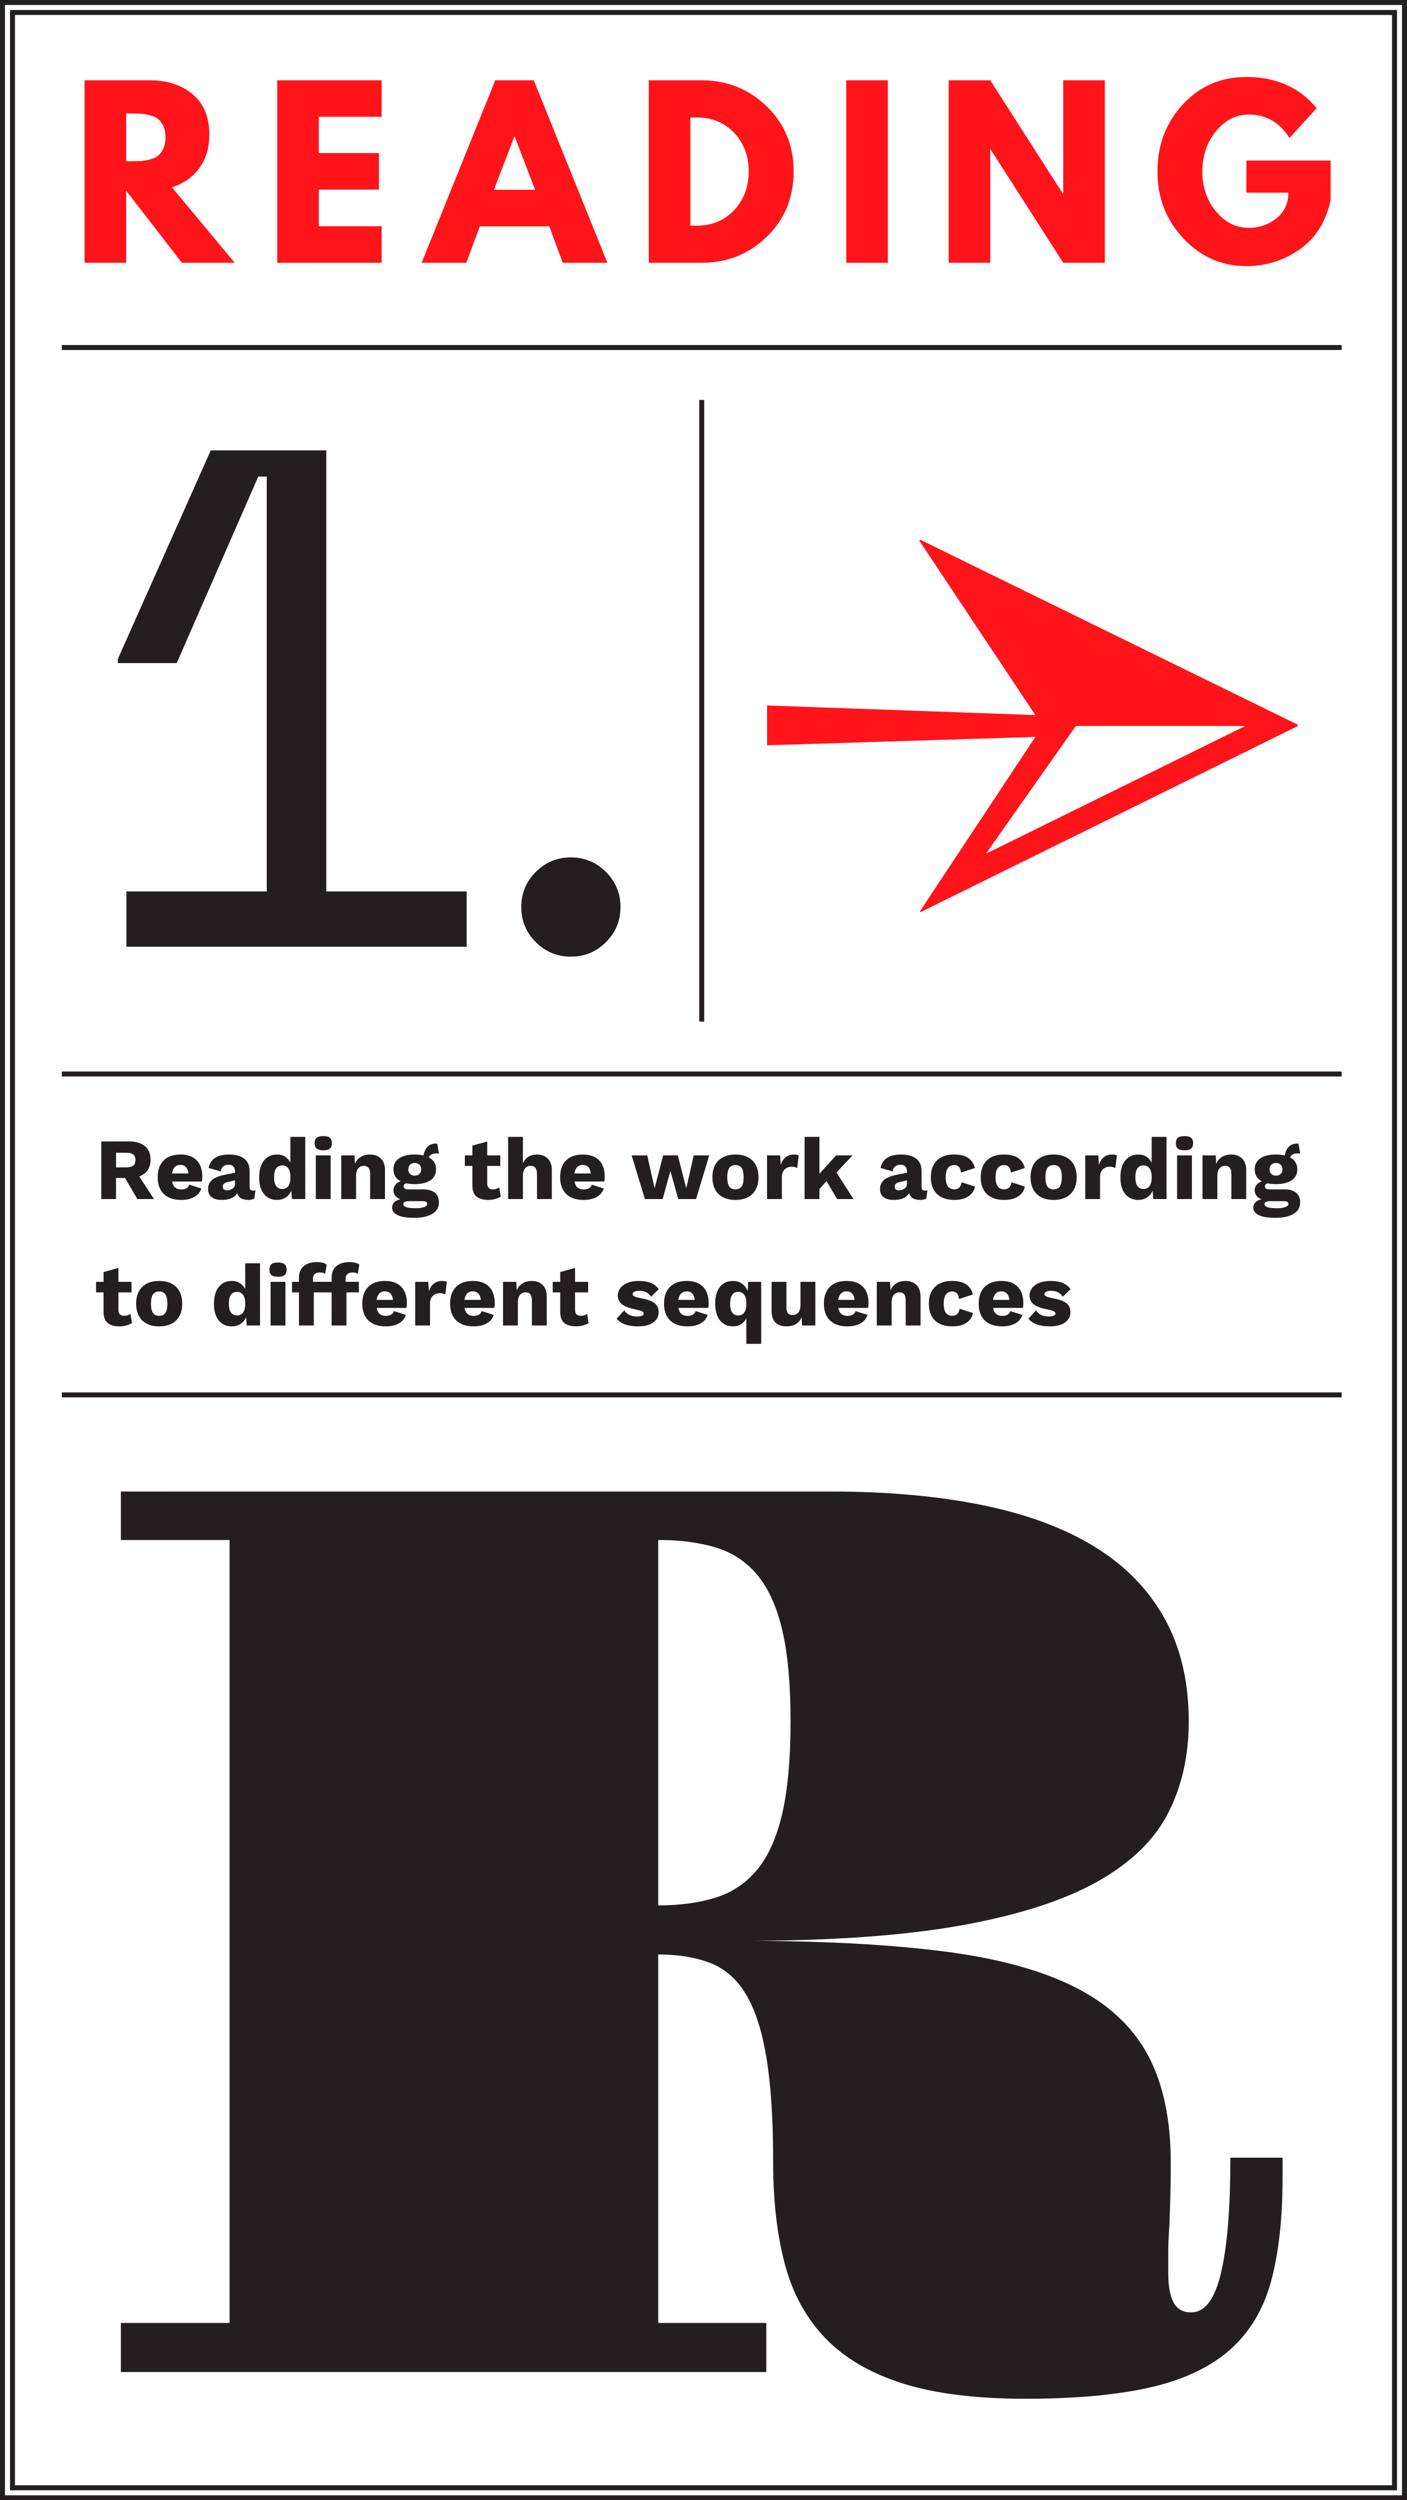 <?xml version="1.0" encoding="utf-8"?>
<!-- Generator: Adobe Illustrator 16.0.0, SVG Export Plug-In . SVG Version: 6.00 Build 0)  -->
<!DOCTYPE svg PUBLIC "-//W3C//DTD SVG 1.1//EN" "http://www.w3.org/Graphics/SVG/1.1/DTD/svg11.dtd">
<svg version="1.1" id="Layer_1" xmlns="http://www.w3.org/2000/svg" xmlns:xlink="http://www.w3.org/1999/xlink" x="0px" y="0px"
	 width="564px" height="1002px" viewBox="0 0 564 1002" enable-background="new 0 0 564 1002" xml:space="preserve">
<g>
	<defs>
		<rect id="SVGID_1_" width="564" height="1002"/>
	</defs>
	<clipPath id="SVGID_2_">
		<use xlink:href="#SVGID_1_"  overflow="visible"/>
	</clipPath>
	<path clip-path="url(#SVGID_2_)" fill="#FF1419" d="M499.602,64.354V77.21h16.845c0,4.256-1.582,7.669-4.743,10.24
		c-3.163,2.571-6.871,3.856-11.127,3.856c-5.142,0-9.53-2.201-13.165-6.604s-5.452-9.708-5.452-15.914
		c0-6.323,1.817-11.716,5.452-16.179c3.635-4.462,8.023-6.694,13.165-6.694c6.974,0,12.412,3.134,16.312,9.398l10.904-11.969
		c-6.915-8.333-16.312-12.5-28.191-12.5c-10.166,0-18.648,3.665-25.444,10.993c-6.797,7.329-10.195,16.313-10.195,26.951
		c0,10.461,3.472,19.387,10.417,26.774c6.944,7.389,15.352,11.082,25.223,11.082c7.859,0,14.982-2.23,21.365-6.694
		c6.383-4.461,10.52-11.037,12.412-19.725v-15.87H499.602z M397.117,59.923l29.079,45.391h16.667v-73.14h-16.667v45.391h-0.177
		L396.94,32.174h-16.667v73.14h16.667V59.923H397.117z M339.227,105.313h16.667v-73.14h-16.667V105.313z M276.725,47.068h2.571
		c6.146,0,11.155,2.069,15.027,6.206c3.87,4.137,5.807,9.308,5.807,15.514c-0.06,6.206-2.025,11.363-5.896,15.47
		c-3.872,4.109-8.853,6.162-14.938,6.162h-2.571V47.068z M260.058,105.313h21.188c10.225,0,18.928-3.471,26.109-10.417
		c7.181-6.944,10.771-15.677,10.771-26.197c0-10.462-3.605-19.164-10.815-26.109c-7.213-6.944-15.9-10.417-26.065-10.417h-21.188
		V105.313z M198,76.058l8.156-21.277h0.177l8.156,21.277H198z M198.532,32.174l-29.523,73.14h17.909l5.408-14.628h27.837
		l5.408,14.628h17.909l-29.523-73.14H198.532z M111.119,32.174v73.14h41.845V90.686h-25.178V75.969h24.115V61.341h-24.115V46.802
		h25.178V32.174H111.119z M50.569,45.472h1.951c1.536,0,2.836,0.03,3.9,0.089c1.064,0.059,2.275,0.266,3.635,0.62
		c1.359,0.355,2.452,0.858,3.28,1.507c0.827,0.651,1.537,1.596,2.128,2.837c0.59,1.241,0.887,2.749,0.887,4.522
		s-0.297,3.28-0.887,4.521c-0.591,1.241-1.301,2.187-2.128,2.837c-0.828,0.651-1.921,1.153-3.28,1.507
		c-1.36,0.355-2.571,0.563-3.635,0.621c-1.064,0.059-2.364,0.088-3.9,0.088h-1.951V45.472z M33.902,105.313h16.667V76.413
		l22.341,28.901h21.189l-25.178-30.23c4.61-1.477,8.258-4.034,10.949-7.669c2.688-3.635,4.033-8.141,4.033-13.52
		c0-6.973-2.216-12.337-6.649-16.091c-4.433-3.752-10.166-5.629-17.199-5.629H33.902V105.313z"/>
	<path clip-path="url(#SVGID_2_)" fill="#231F20" d="M420.77,531.549c2.707,0,4.771-0.53,6.194-1.592
		c1.423-1.062,2.136-2.444,2.136-4.148c0-1.516-0.566-2.712-1.697-3.587c-1.132-0.875-2.981-1.534-5.548-1.978
		c-1.19-0.233-2.024-0.473-2.502-0.718c-0.479-0.244-0.719-0.543-0.719-0.893c0-0.373,0.233-0.688,0.7-0.945
		c0.467-0.256,1.12-0.385,1.96-0.385c1.073,0,1.995,0.188,2.766,0.561c0.77,0.374,1.435,0.969,1.995,1.784l3.079-3.01
		c-0.793-1.096-1.825-1.919-3.097-2.467s-2.911-0.823-4.918-0.823c-1.82,0-3.366,0.275-4.637,0.823
		c-1.272,0.548-2.224,1.266-2.854,2.152s-0.944,1.832-0.944,2.835c0,1.47,0.554,2.648,1.663,3.534
		c1.107,0.888,2.969,1.588,5.582,2.101c1.166,0.233,1.988,0.473,2.468,0.718c0.478,0.245,0.717,0.531,0.717,0.857
		c0,0.374-0.233,0.671-0.7,0.893s-1.107,0.332-1.925,0.332c-2.45,0-4.177-0.828-5.18-2.485l-3.08,3.36
		C413.909,530.522,416.756,531.549,420.77,531.549 M401.415,517.514c1.866,0,2.94,1.145,3.22,3.43h-6.58
		C398.405,518.658,399.525,517.514,401.415,517.514 M410.2,522.204c0-2.8-0.753-4.976-2.258-6.527s-3.669-2.328-6.492-2.328
		c-2.917,0-5.169,0.794-6.755,2.38c-1.587,1.587-2.38,3.827-2.38,6.721s0.81,5.134,2.432,6.72c1.622,1.587,3.961,2.38,7.019,2.38
		c2.053,0,3.784-0.39,5.196-1.172s2.363-1.919,2.854-3.413l-4.83-1.54c-0.188,0.63-0.556,1.109-1.104,1.435
		c-0.548,0.327-1.254,0.49-2.116,0.49c-1.027,0-1.851-0.256-2.469-0.77c-0.617-0.514-1.021-1.318-1.207-2.415h11.936
		C410.142,523.65,410.2,522.998,410.2,522.204 M381.535,513.349c-2.894,0-5.151,0.8-6.771,2.398
		c-1.623,1.598-2.434,3.832-2.434,6.702c0,2.894,0.816,5.134,2.45,6.72c1.633,1.587,3.966,2.38,7,2.38
		c2.355,0,4.252-0.495,5.687-1.487c1.436-0.992,2.281-2.28,2.538-3.868l-5.354-1.715c-0.28,1.891-1.249,2.835-2.905,2.835
		c-2.31,0-3.465-1.598-3.465-4.795c0-3.29,1.155-4.935,3.465-4.935c1.563,0,2.461,1.004,2.695,3.01l5.529-1.82
		c-0.326-1.609-1.154-2.916-2.484-3.92C386.155,513.851,384.171,513.349,381.535,513.349 M362.95,513.349
		c-1.377,0-2.578,0.311-3.605,0.928c-1.026,0.618-1.819,1.547-2.38,2.782l-0.175-3.359h-5.32v17.5h5.95v-9.24
		c0-1.376,0.292-2.397,0.875-3.062c0.583-0.666,1.342-0.998,2.275-0.998c0.793,0,1.406,0.251,1.838,0.753
		c0.431,0.503,0.646,1.348,0.646,2.537v10.011h5.95v-11.655c0-1.983-0.548-3.511-1.645-4.585
		C366.264,513.886,364.793,513.349,362.95,513.349 M339.361,517.514c1.866,0,2.939,1.145,3.22,3.43h-6.58
		C336.352,518.658,337.471,517.514,339.361,517.514 M348.146,522.204c0-2.8-0.753-4.976-2.258-6.527
		c-1.506-1.552-3.67-2.328-6.492-2.328c-2.917,0-5.169,0.794-6.755,2.38c-1.587,1.587-2.381,3.827-2.381,6.721
		s0.811,5.134,2.433,6.72c1.622,1.587,3.961,2.38,7.018,2.38c2.054,0,3.785-0.39,5.197-1.172s2.363-1.919,2.853-3.413l-4.829-1.54
		c-0.188,0.63-0.556,1.109-1.104,1.435c-0.548,0.327-1.254,0.49-2.117,0.49c-1.026,0-1.85-0.256-2.468-0.77
		s-1.021-1.318-1.207-2.415h11.935C348.087,523.65,348.146,522.998,348.146,522.204 M320.881,513.699v9.274
		c0,1.354-0.292,2.363-0.875,3.028c-0.584,0.665-1.364,0.997-2.345,0.997c-0.817,0-1.424-0.233-1.82-0.7
		c-0.396-0.466-0.595-1.271-0.595-2.415v-10.185h-5.95v11.689c0,2.124,0.53,3.681,1.593,4.673c1.062,0.992,2.525,1.487,4.393,1.487
		c2.939,0,4.958-1.201,6.055-3.605l0.175,3.256h5.32v-17.5H320.881z M295.961,527.174c-2.193,0-3.29-1.575-3.29-4.725
		c0-3.15,1.097-4.726,3.29-4.726c1.003,0,1.79,0.392,2.362,1.173c0.572,0.782,0.858,1.907,0.858,3.377v0.351
		c0,1.446-0.28,2.566-0.841,3.359C297.781,526.777,296.987,527.174,295.961,527.174 M299.916,513.699l-0.21,3.675
		c-0.49-1.236-1.243-2.216-2.258-2.94c-1.015-0.723-2.211-1.085-3.587-1.085c-2.264,0-4.025,0.794-5.285,2.38
		c-1.26,1.587-1.89,3.805-1.89,6.65c0,2.894,0.635,5.145,1.906,6.755c1.272,1.61,3.039,2.415,5.304,2.415
		c1.213,0,2.269-0.286,3.167-0.857c0.897-0.571,1.604-1.371,2.118-2.397v10.255h5.949v-24.85H299.916z M275.276,517.514
		c1.867,0,2.94,1.145,3.22,3.43h-6.58C272.266,518.658,273.386,517.514,275.276,517.514 M284.062,522.204
		c0-2.8-0.752-4.976-2.257-6.527c-1.505-1.552-3.67-2.328-6.493-2.328c-2.917,0-5.168,0.794-6.755,2.38
		c-1.587,1.587-2.38,3.827-2.38,6.721s0.811,5.134,2.433,6.72c1.621,1.587,3.96,2.38,7.017,2.38c2.053,0,3.786-0.39,5.198-1.172
		c1.411-0.782,2.362-1.919,2.852-3.413l-4.83-1.54c-0.187,0.63-0.554,1.109-1.102,1.435c-0.549,0.327-1.255,0.49-2.118,0.49
		c-1.027,0-1.849-0.256-2.467-0.77c-0.619-0.514-1.021-1.318-1.208-2.415h11.935C284.003,523.65,284.062,522.998,284.062,522.204
		 M255.711,531.549c2.707,0,4.772-0.53,6.195-1.592c1.423-1.062,2.135-2.444,2.135-4.148c0-1.516-0.566-2.712-1.697-3.587
		c-1.132-0.875-2.981-1.534-5.548-1.978c-1.19-0.233-2.024-0.473-2.502-0.718c-0.479-0.244-0.718-0.543-0.718-0.893
		c0-0.373,0.233-0.688,0.7-0.945c0.467-0.256,1.12-0.385,1.96-0.385c1.073,0,1.995,0.188,2.765,0.561
		c0.77,0.374,1.435,0.969,1.995,1.784l3.08-3.01c-0.793-1.096-1.826-1.919-3.097-2.467c-1.272-0.548-2.911-0.823-4.918-0.823
		c-1.82,0-3.366,0.275-4.637,0.823c-1.272,0.548-2.223,1.266-2.853,2.152s-0.945,1.832-0.945,2.835c0,1.47,0.554,2.648,1.663,3.534
		c1.108,0.888,2.969,1.588,5.582,2.101c1.167,0.233,1.989,0.473,2.468,0.718c0.478,0.245,0.717,0.531,0.717,0.857
		c0,0.374-0.233,0.671-0.7,0.893c-0.467,0.222-1.108,0.332-1.925,0.332c-2.45,0-4.177-0.828-5.18-2.485l-3.08,3.36
		C248.851,530.522,251.698,531.549,255.711,531.549 M235.342,526.544c-0.724,0.514-1.564,0.77-2.52,0.77
		c-1.54,0-2.31-0.78-2.31-2.345v-7.035h5.25v-4.234h-5.25v-5.565l-5.95,1.646v3.92h-3.01v4.234h3.01v8.016
		c0.023,1.96,0.583,3.384,1.68,4.27c1.096,0.887,2.683,1.33,4.76,1.33c0.91,0,1.814-0.122,2.712-0.367s1.639-0.565,2.223-0.963
		L235.342,526.544z M213.117,513.349c-1.377,0-2.579,0.311-3.605,0.928c-1.027,0.618-1.82,1.547-2.38,2.782l-0.175-3.359h-5.32v17.5
		h5.95v-9.24c0-1.376,0.291-2.397,0.875-3.062c0.583-0.666,1.341-0.998,2.275-0.998c0.793,0,1.405,0.251,1.837,0.753
		c0.432,0.503,0.648,1.348,0.648,2.537v10.011h5.95v-11.655c0-1.983-0.549-3.511-1.645-4.585
		C216.43,513.886,214.96,513.349,213.117,513.349 M189.527,517.514c1.867,0,2.94,1.145,3.22,3.43h-6.58
		C186.517,518.658,187.637,517.514,189.527,517.514 M198.312,522.204c0-2.8-0.752-4.976-2.257-6.527s-3.67-2.328-6.493-2.328
		c-2.917,0-5.168,0.794-6.755,2.38c-1.587,1.587-2.38,3.827-2.38,6.721s0.811,5.134,2.433,6.72c1.621,1.587,3.96,2.38,7.017,2.38
		c2.053,0,3.786-0.39,5.198-1.172c1.411-0.782,2.362-1.919,2.852-3.413l-4.83-1.54c-0.187,0.63-0.554,1.109-1.102,1.435
		c-0.549,0.327-1.255,0.49-2.118,0.49c-1.027,0-1.849-0.256-2.467-0.77c-0.619-0.514-1.021-1.318-1.208-2.415h11.935
		C198.254,523.65,198.312,522.998,198.312,522.204 M177.242,513.349c-1.33,0-2.444,0.356-3.342,1.068
		c-0.899,0.712-1.558,1.731-1.978,3.062l-0.245-3.779h-5.25v17.5h5.95v-8.82c0-1.33,0.373-2.35,1.12-3.062
		c0.747-0.712,1.68-1.067,2.8-1.067c0.443,0,0.863,0.053,1.26,0.158c0.397,0.104,0.712,0.227,0.945,0.366l0.63-5.04
		C178.665,513.478,178.035,513.349,177.242,513.349 M154.318,517.514c1.866,0,2.94,1.145,3.22,3.43h-6.58
		C151.308,518.658,152.428,517.514,154.318,517.514 M163.103,522.204c0-2.8-0.753-4.976-2.258-6.527s-3.669-2.328-6.492-2.328
		c-2.917,0-5.169,0.794-6.755,2.38c-1.587,1.587-2.38,3.827-2.38,6.721s0.81,5.134,2.432,6.72c1.622,1.587,3.961,2.38,7.018,2.38
		c2.053,0,3.785-0.39,5.197-1.172s2.363-1.919,2.853-3.413l-4.83-1.54c-0.187,0.63-0.555,1.109-1.103,1.435
		c-0.548,0.327-1.254,0.49-2.117,0.49c-1.027,0-1.85-0.256-2.468-0.77s-1.021-1.318-1.207-2.415h11.935
		C163.044,523.65,163.103,522.998,163.103,522.204 M138.533,512.474c0-1.68,0.968-2.52,2.905-2.52c0.816,0,1.481,0.187,1.995,0.56
		l0.595-3.71c-0.864-0.676-2.205-1.015-4.025-1.015c-2.1,0-3.804,0.524-5.11,1.575c-1.307,1.05-1.96,2.625-1.96,4.725v1.61h-2.8
		v4.234h2.8v13.266h5.95v-13.266h4.97v-4.234h-5.32V512.474z M125.443,512.474c0-1.68,0.968-2.52,2.905-2.52
		c0.816,0,1.481,0.187,1.995,0.56l0.595-3.71c-0.864-0.676-2.205-1.015-4.025-1.015c-2.1,0-3.804,0.524-5.11,1.575
		c-1.307,1.05-1.96,2.625-1.96,4.725v1.61h-2.8v4.234h2.8v13.266h5.95v-13.266h4.97v-4.234h-5.32V512.474z M114.418,513.699h-5.95
		v17.5h5.95V513.699z M111.443,511.669c1.213,0,2.094-0.228,2.643-0.683c0.548-0.454,0.822-1.173,0.822-2.152
		c0-1.003-0.274-1.732-0.822-2.188c-0.549-0.455-1.43-0.683-2.643-0.683c-1.213,0-2.094,0.228-2.642,0.683
		c-0.549,0.455-0.823,1.185-0.823,2.188c0,0.979,0.274,1.698,0.823,2.152C109.349,511.441,110.23,511.669,111.443,511.669
		 M95.028,527.174c-1.05,0-1.861-0.385-2.432-1.155c-0.572-0.77-0.858-1.96-0.858-3.569c0-1.61,0.286-2.801,0.858-3.57
		c0.571-0.771,1.382-1.155,2.432-1.155c0.957,0,1.721,0.351,2.293,1.05c0.571,0.7,0.892,1.692,0.962,2.976v1.399
		c-0.07,1.308-0.391,2.306-0.962,2.993C96.749,526.83,95.985,527.174,95.028,527.174 M98.283,506.279v10.359
		c-0.513-1.025-1.213-1.831-2.1-2.415c-0.887-0.583-1.948-0.875-3.185-0.875c-2.263,0-4.037,0.806-5.32,2.415
		c-1.283,1.61-1.925,3.862-1.925,6.755c0,2.848,0.636,5.064,1.908,6.65c1.271,1.587,3.039,2.38,5.302,2.38
		c1.307,0,2.456-0.327,3.448-0.98c0.991-0.652,1.744-1.551,2.257-2.694l0.21,3.325h5.355v-24.92H98.283z M63.809,517.584
		c1.12,0,1.948,0.385,2.485,1.155c0.536,0.77,0.805,2.007,0.805,3.71s-0.269,2.939-0.805,3.71c-0.537,0.77-1.365,1.154-2.485,1.154
		s-1.949-0.385-2.485-1.154c-0.537-0.771-0.805-2.007-0.805-3.71s0.268-2.94,0.805-3.71
		C61.86,517.969,62.689,517.584,63.809,517.584 M63.809,513.349c-2.917,0-5.186,0.8-6.808,2.398
		c-1.622,1.598-2.432,3.832-2.432,6.702c0,2.869,0.81,5.104,2.432,6.702c1.622,1.599,3.891,2.397,6.808,2.397
		c2.916,0,5.185-0.799,6.807-2.397c1.622-1.598,2.433-3.833,2.433-6.702c0-2.87-0.811-5.104-2.433-6.702
		C68.994,514.148,66.725,513.349,63.809,513.349 M52.294,526.544c-0.724,0.514-1.564,0.77-2.52,0.77c-1.54,0-2.31-0.78-2.31-2.345
		v-7.035h5.25v-4.234h-5.25v-5.565l-5.95,1.646v3.92h-3.01v4.234h3.01v8.016c0.023,1.96,0.583,3.384,1.68,4.27
		c1.096,0.887,2.683,1.33,4.76,1.33c0.91,0,1.814-0.122,2.713-0.367c0.897-0.245,1.638-0.565,2.222-0.963L52.294,526.544z"/>
	<path clip-path="url(#SVGID_2_)" fill="#231F20" d="M511.77,484.201c-3.244,0-4.865-0.537-4.865-1.61
		c0-0.42,0.204-0.73,0.612-0.927c0.407-0.199,1.091-0.298,2.048-0.298h4.795c0.77,0,1.317,0.093,1.645,0.28
		c0.326,0.186,0.49,0.466,0.49,0.84c0,0.513-0.403,0.928-1.208,1.243S513.31,484.201,511.77,484.201 M511.489,466.071
		c0.77,0,1.394,0.234,1.872,0.7c0.478,0.467,0.718,1.085,0.718,1.855s-0.24,1.382-0.718,1.837c-0.479,0.456-1.103,0.683-1.872,0.683
		c-0.771,0-1.396-0.227-1.873-0.683c-0.478-0.455-0.717-1.067-0.717-1.837s0.239-1.388,0.717-1.855
		C510.094,466.305,510.719,466.071,511.489,466.071 M514.814,476.641h-5.95c-1.214,0-1.82-0.396-1.82-1.19
		c0-0.63,0.361-1.038,1.085-1.225c0.98,0.21,2.101,0.315,3.36,0.315c2.706,0,4.806-0.513,6.3-1.54
		c1.493-1.026,2.24-2.485,2.24-4.375c0-2.193-0.98-3.803-2.94-4.83c0.233-0.49,0.612-0.875,1.138-1.155
		c0.524-0.28,1.184-0.42,1.978-0.42c0.187,0,0.513,0.024,0.98,0.07l-0.665-3.955l-0.561-0.035c-1.447,0-2.579,0.444-3.395,1.33
		c-0.817,0.887-1.342,2.03-1.575,3.43c-1.074-0.256-2.24-0.385-3.5-0.385c-2.707,0-4.807,0.52-6.3,1.558
		c-1.494,1.038-2.24,2.502-2.24,4.392c0,2.17,0.956,3.769,2.87,4.795c-0.887,0.303-1.587,0.77-2.101,1.4
		c-0.514,0.63-0.77,1.353-0.77,2.17c0,1.657,0.898,2.87,2.695,3.64c-1.098,0.257-1.914,0.676-2.45,1.26
		c-0.537,0.583-0.806,1.26-0.806,2.03c0,1.306,0.729,2.321,2.188,3.045c1.458,0.723,3.716,1.085,6.773,1.085
		c3.032,0,5.43-0.531,7.191-1.593s2.644-2.584,2.644-4.567c0-1.727-0.556-3.033-1.663-3.92
		C518.413,477.084,516.844,476.641,514.814,476.641 M493.499,462.676c-1.377,0-2.579,0.31-3.604,0.928
		c-1.027,0.618-1.82,1.546-2.381,2.782l-0.175-3.36h-5.319v17.5h5.949v-9.24c0-1.377,0.291-2.398,0.875-3.062
		c0.583-0.665,1.342-0.998,2.275-0.998c0.793,0,1.405,0.251,1.837,0.753c0.433,0.502,0.648,1.347,0.648,2.537v10.01h5.949v-11.655
		c0-1.983-0.549-3.512-1.645-4.585C496.812,463.212,495.342,462.676,493.499,462.676 M477.784,463.025h-5.95v17.5h5.95V463.025z
		 M474.81,460.996c1.213,0,2.094-0.228,2.643-0.683c0.548-0.454,0.822-1.172,0.822-2.152c0-1.003-0.274-1.732-0.822-2.187
		c-0.549-0.456-1.43-0.683-2.643-0.683c-1.214,0-2.095,0.227-2.643,0.683c-0.549,0.455-0.823,1.184-0.823,2.187
		c0,0.98,0.274,1.698,0.823,2.152C472.715,460.768,473.596,460.996,474.81,460.996 M458.396,476.5c-1.051,0-1.861-0.385-2.434-1.155
		c-0.571-0.77-0.856-1.96-0.856-3.57c0-1.61,0.285-2.8,0.856-3.57c0.572-0.77,1.383-1.155,2.434-1.155c0.956,0,1.72,0.35,2.292,1.05
		c0.571,0.7,0.893,1.692,0.963,2.975v1.4c-0.07,1.307-0.392,2.305-0.963,2.993C460.115,476.157,459.352,476.5,458.396,476.5
		 M461.65,455.605v10.36c-0.515-1.026-1.214-1.831-2.101-2.415c-0.887-0.583-1.948-0.875-3.185-0.875
		c-2.264,0-4.037,0.805-5.32,2.415c-1.284,1.61-1.925,3.862-1.925,6.755c0,2.847,0.635,5.064,1.907,6.65
		c1.271,1.587,3.039,2.38,5.303,2.38c1.306,0,2.455-0.327,3.447-0.98c0.992-0.653,1.744-1.551,2.258-2.695l0.21,3.325h5.355v-24.92
		H461.65z M445.83,462.676c-1.33,0-2.445,0.356-3.343,1.068c-0.898,0.712-1.558,1.732-1.978,3.062l-0.244-3.78h-5.25v17.5h5.949
		v-8.82c0-1.33,0.373-2.35,1.12-3.063c0.746-0.711,1.681-1.067,2.8-1.067c0.443,0,0.863,0.052,1.261,0.158
		c0.396,0.104,0.711,0.227,0.944,0.367l0.63-5.04C447.253,462.805,446.623,462.676,445.83,462.676 M422.345,466.911
		c1.12,0,1.948,0.385,2.485,1.155s0.805,2.007,0.805,3.71c0,1.703-0.268,2.94-0.805,3.71c-0.537,0.771-1.365,1.155-2.485,1.155
		c-1.119,0-1.947-0.385-2.484-1.155c-0.537-0.77-0.806-2.007-0.806-3.71c0-1.703,0.269-2.94,0.806-3.71
		S421.226,466.911,422.345,466.911 M422.345,462.676c-2.917,0-5.186,0.8-6.807,2.397c-1.622,1.599-2.433,3.833-2.433,6.703
		c0,2.87,0.811,5.105,2.433,6.703c1.621,1.598,3.89,2.397,6.807,2.397s5.187-0.799,6.809-2.397c1.621-1.598,2.432-3.833,2.432-6.703
		c0-2.87-0.811-5.104-2.432-6.703C427.531,463.476,425.262,462.676,422.345,462.676 M402.325,462.676
		c-2.893,0-5.151,0.8-6.772,2.397c-1.621,1.599-2.433,3.833-2.433,6.703c0,2.893,0.817,5.134,2.45,6.72
		c1.633,1.587,3.967,2.38,7,2.38c2.356,0,4.253-0.495,5.688-1.488c1.436-0.991,2.28-2.28,2.537-3.867l-5.354-1.715
		c-0.28,1.89-1.248,2.835-2.905,2.835c-2.31,0-3.465-1.598-3.465-4.795c0-3.29,1.155-4.935,3.465-4.935
		c1.563,0,2.462,1.003,2.695,3.01l5.529-1.82c-0.326-1.61-1.154-2.916-2.484-3.92C406.945,463.178,404.962,462.676,402.325,462.676
		 M382.34,462.676c-2.893,0-5.15,0.8-6.771,2.397c-1.622,1.599-2.434,3.833-2.434,6.703c0,2.893,0.817,5.134,2.45,6.72
		c1.633,1.587,3.967,2.38,7,2.38c2.357,0,4.253-0.495,5.688-1.488c1.435-0.991,2.279-2.28,2.537-3.867l-5.355-1.715
		c-0.28,1.89-1.248,2.835-2.905,2.835c-2.31,0-3.465-1.598-3.465-4.795c0-3.29,1.155-4.935,3.465-4.935
		c1.563,0,2.462,1.003,2.695,3.01l5.53-1.82c-0.327-1.61-1.155-2.916-2.485-3.92C386.96,463.178,384.978,462.676,382.34,462.676
		 M360.36,477.025c-0.537,0-0.957-0.128-1.26-0.385c-0.304-0.256-0.455-0.63-0.455-1.12c0-0.49,0.157-0.869,0.473-1.138
		c0.315-0.267,0.845-0.495,1.592-0.682l2.835-0.665v1.505c0,0.747-0.327,1.347-0.979,1.803
		C361.912,476.799,361.177,477.025,360.36,477.025 M370.686,477.131c-0.841,0-1.261-0.455-1.261-1.365v-6.37
		c0-2.24-0.712-3.92-2.135-5.04s-3.5-1.68-6.229-1.68c-2.333,0-4.188,0.472-5.565,1.418c-1.377,0.945-2.217,2.269-2.52,3.972
		l4.829,1.4c0.163-0.956,0.525-1.645,1.086-2.065c0.56-0.42,1.282-0.63,2.17-0.63c0.77,0,1.377,0.234,1.819,0.7
		c0.443,0.467,0.665,1.097,0.665,1.89v0.63l-3.955,0.77c-2.427,0.49-4.171,1.196-5.231,2.117c-1.062,0.923-1.593,2.13-1.593,3.623
		c0,1.423,0.467,2.509,1.399,3.255c0.934,0.747,2.276,1.12,4.026,1.12c3.102,0,5.179-0.898,6.229-2.695
		c0.491,1.797,1.995,2.695,4.516,2.695c0.909,0,1.703-0.187,2.381-0.56l0.454-3.325C371.49,477.084,371.128,477.131,370.686,477.131
		 M335.546,480.525h6.58l-6.825-10.64l6.44-6.86h-6.58l-6.685,7.35v-14.77h-5.95v24.92h5.95V476.5l2.835-3.15L335.546,480.525z
		 M318.291,462.676c-1.33,0-2.443,0.356-3.342,1.068c-0.899,0.712-1.558,1.732-1.979,3.062l-0.244-3.78h-5.25v17.5h5.949v-8.82
		c0-1.33,0.373-2.35,1.12-3.063c0.747-0.711,1.681-1.067,2.8-1.067c0.443,0,0.863,0.052,1.261,0.158
		c0.396,0.104,0.712,0.227,0.944,0.367l0.631-5.04C319.714,462.805,319.084,462.676,318.291,462.676 M294.807,466.911
		c1.119,0,1.947,0.385,2.484,1.155s0.805,2.007,0.805,3.71c0,1.703-0.268,2.94-0.805,3.71c-0.537,0.771-1.365,1.155-2.484,1.155
		c-1.12,0-1.948-0.385-2.485-1.155c-0.537-0.77-0.805-2.007-0.805-3.71c0-1.703,0.268-2.94,0.805-3.71
		S293.687,466.911,294.807,466.911 M294.807,462.676c-2.917,0-5.187,0.8-6.808,2.397c-1.622,1.599-2.433,3.833-2.433,6.703
		c0,2.87,0.811,5.105,2.433,6.703c1.621,1.598,3.891,2.397,6.808,2.397s5.186-0.799,6.808-2.397
		c1.621-1.598,2.432-3.833,2.432-6.703c0-2.87-0.811-5.104-2.432-6.703C299.992,463.476,297.724,462.676,294.807,462.676
		 M278.076,463.025l-2.975,13.195l-3.395-13.195h-5.88l-3.43,13.195l-2.94-13.195h-6.265l5.32,17.5h7.105l3.115-11.235l3.15,11.235
		h7.14l5.286-17.5H278.076z M233.627,466.841c1.866,0,2.94,1.143,3.22,3.43h-6.58C230.617,467.983,231.737,466.841,233.627,466.841
		 M242.412,471.531c0-2.8-0.753-4.975-2.258-6.528c-1.505-1.551-3.669-2.327-6.492-2.327c-2.917,0-5.169,0.794-6.755,2.38
		c-1.587,1.587-2.38,3.827-2.38,6.72c0,2.893,0.81,5.134,2.432,6.72c1.622,1.587,3.961,2.38,7.018,2.38
		c2.053,0,3.785-0.39,5.197-1.173c1.412-0.781,2.363-1.918,2.853-3.412l-4.83-1.54c-0.187,0.63-0.555,1.108-1.103,1.435
		s-1.254,0.49-2.117,0.49c-1.027,0-1.85-0.257-2.468-0.77c-0.618-0.513-1.021-1.318-1.207-2.415h11.935
		C242.353,472.978,242.412,472.325,242.412,471.531 M215.147,462.676c-1.283,0-2.397,0.298-3.342,0.892
		c-0.945,0.596-1.675,1.476-2.188,2.643v-10.605h-5.95v24.92h5.95v-9.205c0-1.4,0.292-2.438,0.875-3.115
		c0.583-0.676,1.342-1.015,2.275-1.015c1.657,0,2.485,1.108,2.485,3.325v10.01h5.95v-11.655c0-1.983-0.548-3.512-1.645-4.585
		C218.46,463.212,216.99,462.676,215.147,462.676 M200.132,475.871c-0.723,0.514-1.563,0.77-2.52,0.77
		c-1.54,0-2.31-0.782-2.31-2.345v-7.035h5.25v-4.235h-5.25v-5.565l-5.95,1.645v3.92h-3.01v4.235h3.01v8.015
		c0.023,1.96,0.583,3.384,1.68,4.27c1.097,0.887,2.683,1.33,4.76,1.33c0.91,0,1.814-0.123,2.713-0.368
		c0.898-0.245,1.639-0.565,2.222-0.962L200.132,475.871z M166.533,484.201c-3.244,0-4.865-0.537-4.865-1.61
		c0-0.42,0.204-0.73,0.612-0.927c0.408-0.199,1.091-0.298,2.048-0.298h4.795c0.77,0,1.318,0.093,1.645,0.28
		c0.326,0.186,0.49,0.466,0.49,0.84c0,0.513-0.403,0.928-1.208,1.243C169.245,484.043,168.073,484.201,166.533,484.201
		 M166.253,466.071c0.77,0,1.394,0.234,1.872,0.7c0.478,0.467,0.718,1.085,0.718,1.855s-0.24,1.382-0.718,1.837
		c-0.478,0.456-1.102,0.683-1.872,0.683s-1.395-0.227-1.873-0.683c-0.478-0.455-0.717-1.067-0.717-1.837s0.239-1.388,0.717-1.855
		C164.858,466.305,165.483,466.071,166.253,466.071 M169.578,476.641h-5.95c-1.214,0-1.82-0.396-1.82-1.19
		c0-0.63,0.361-1.038,1.085-1.225c0.98,0.21,2.1,0.315,3.36,0.315c2.706,0,4.806-0.513,6.3-1.54c1.493-1.026,2.24-2.485,2.24-4.375
		c0-2.193-0.98-3.803-2.94-4.83c0.233-0.49,0.612-0.875,1.137-1.155c0.525-0.28,1.184-0.42,1.978-0.42
		c0.186,0,0.513,0.024,0.98,0.07l-0.665-3.955l-0.56-0.035c-1.447,0-2.579,0.444-3.395,1.33c-0.817,0.887-1.342,2.03-1.575,3.43
		c-1.074-0.256-2.24-0.385-3.5-0.385c-2.707,0-4.807,0.52-6.3,1.558c-1.494,1.038-2.24,2.502-2.24,4.392
		c0,2.17,0.956,3.769,2.87,4.795c-0.887,0.303-1.587,0.77-2.1,1.4c-0.514,0.63-0.77,1.353-0.77,2.17c0,1.657,0.898,2.87,2.695,3.64
		c-1.097,0.257-1.914,0.676-2.45,1.26c-0.537,0.583-0.805,1.26-0.805,2.03c0,1.306,0.729,2.321,2.187,3.045
		c1.458,0.723,3.716,1.085,6.773,1.085c3.033,0,5.43-0.531,7.192-1.593s2.643-2.584,2.643-4.567c0-1.727-0.555-3.033-1.663-3.92
		C173.177,477.084,171.608,476.641,169.578,476.641 M148.263,462.676c-1.377,0-2.579,0.31-3.605,0.928
		c-1.027,0.618-1.82,1.546-2.38,2.782l-0.175-3.36h-5.32v17.5h5.95v-9.24c0-1.377,0.291-2.398,0.875-3.062
		c0.583-0.665,1.341-0.998,2.275-0.998c0.793,0,1.405,0.251,1.837,0.753s0.648,1.347,0.648,2.537v10.01h5.95v-11.655
		c0-1.983-0.549-3.512-1.645-4.585C151.576,463.212,150.106,462.676,148.263,462.676 M132.548,463.025h-5.95v17.5h5.95V463.025z
		 M129.573,460.996c1.213,0,2.094-0.228,2.643-0.683c0.548-0.454,0.822-1.172,0.822-2.152c0-1.003-0.274-1.732-0.822-2.187
		c-0.549-0.456-1.43-0.683-2.643-0.683s-2.094,0.227-2.642,0.683c-0.549,0.455-0.823,1.184-0.823,2.187
		c0,0.98,0.274,1.698,0.823,2.152C127.479,460.768,128.36,460.996,129.573,460.996 M113.159,476.5c-1.05,0-1.861-0.385-2.433-1.155
		c-0.572-0.77-0.857-1.96-0.857-3.57c0-1.61,0.285-2.8,0.857-3.57c0.572-0.77,1.383-1.155,2.433-1.155c0.956,0,1.72,0.35,2.292,1.05
		c0.572,0.7,0.893,1.692,0.963,2.975v1.4c-0.07,1.307-0.391,2.305-0.963,2.993C114.879,476.157,114.115,476.5,113.159,476.5
		 M116.414,455.605v10.36c-0.514-1.026-1.214-1.831-2.1-2.415c-0.887-0.583-1.949-0.875-3.185-0.875
		c-2.264,0-4.037,0.805-5.32,2.415c-1.284,1.61-1.925,3.862-1.925,6.755c0,2.847,0.635,5.064,1.907,6.65
		c1.272,1.587,3.039,2.38,5.303,2.38c1.306,0,2.455-0.327,3.447-0.98c0.992-0.653,1.744-1.551,2.258-2.695l0.21,3.325h5.355v-24.92
		H116.414z M91.004,477.025c-0.537,0-0.957-0.128-1.26-0.385c-0.304-0.256-0.455-0.63-0.455-1.12c0-0.49,0.157-0.869,0.472-1.138
		c0.315-0.267,0.846-0.495,1.593-0.682l2.835-0.665v1.505c0,0.747-0.327,1.347-0.98,1.803
		C92.555,476.799,91.82,477.025,91.004,477.025 M101.329,477.131c-0.84,0-1.26-0.455-1.26-1.365v-6.37c0-2.24-0.712-3.92-2.135-5.04
		c-1.424-1.12-3.5-1.68-6.23-1.68c-2.334,0-4.189,0.472-5.565,1.418c-1.377,0.945-2.217,2.269-2.52,3.972l4.83,1.4
		c0.163-0.956,0.525-1.645,1.085-2.065c0.56-0.42,1.283-0.63,2.17-0.63c0.77,0,1.376,0.234,1.82,0.7
		c0.443,0.467,0.665,1.097,0.665,1.89v0.63l-3.955,0.77c-2.427,0.49-4.171,1.196-5.233,2.117c-1.062,0.923-1.592,2.13-1.592,3.623
		c0,1.423,0.466,2.509,1.4,3.255c0.933,0.747,2.275,1.12,4.025,1.12c3.103,0,5.18-0.898,6.23-2.695
		c0.49,1.797,1.995,2.695,4.515,2.695c0.91,0,1.703-0.187,2.38-0.56l0.455-3.325C102.134,477.084,101.772,477.131,101.329,477.131
		 M72.314,466.841c1.867,0,2.94,1.143,3.22,3.43h-6.58C69.304,467.983,70.424,466.841,72.314,466.841 M81.099,471.531
		c0-2.8-0.752-4.975-2.257-6.528c-1.505-1.551-3.67-2.327-6.493-2.327c-2.917,0-5.168,0.794-6.755,2.38
		c-1.587,1.587-2.38,3.827-2.38,6.72c0,2.893,0.811,5.134,2.433,6.72c1.621,1.587,3.96,2.38,7.017,2.38
		c2.053,0,3.786-0.39,5.198-1.173c1.411-0.781,2.362-1.918,2.852-3.412l-4.83-1.54c-0.187,0.63-0.554,1.108-1.102,1.435
		c-0.549,0.327-1.255,0.49-2.118,0.49c-1.027,0-1.849-0.257-2.467-0.77c-0.619-0.513-1.021-1.318-1.208-2.415h11.935
		C81.041,472.978,81.099,472.325,81.099,471.531 M46.519,461.976h4.095c1.283,0,2.216,0.234,2.8,0.7
		c0.583,0.467,0.875,1.202,0.875,2.205c0,1.027-0.292,1.774-0.875,2.24c-0.584,0.467-1.517,0.7-2.8,0.7h-4.095V461.976z
		 M55.059,480.525h6.65l-5.88-9.065c1.47-0.537,2.59-1.365,3.36-2.485c0.77-1.12,1.155-2.52,1.155-4.2c0-2.38-0.753-4.2-2.258-5.46
		c-1.505-1.26-3.657-1.89-6.457-1.89H40.604v23.1h5.915v-8.435h3.605L55.059,480.525z"/>
	<path clip-path="url(#SVGID_2_)" fill="#231F20" d="M214.772,377.567c3.881,3.881,8.569,5.826,14.066,5.826
		c5.493,0,10.182-1.945,14.067-5.826c3.88-3.881,5.825-8.569,5.825-14.066c0-5.493-1.945-10.182-5.825-14.067
		c-3.885-3.88-8.574-5.825-14.067-5.825c-5.497,0-10.185,1.945-14.066,5.825c-3.885,3.885-5.826,8.574-5.826,14.067
		C208.946,368.999,210.887,373.687,214.772,377.567 M50.664,357.25v22.165h136.402V357.25H130.8V180.495H84.48l-37.226,83.546v1.705
		H70.84l32.68-74.736h3.41V357.25H50.664z"/>
</g>
<line fill="none" stroke="#231F20" stroke-width="2" x1="24.794" y1="139.264" x2="537.794" y2="139.264"/>
<line fill="none" stroke="#231F20" stroke-width="2" x1="24.794" y1="430.416" x2="537.794" y2="430.416"/>
<line fill="none" stroke="#231F20" stroke-width="2" x1="24.794" y1="559.01" x2="537.794" y2="559.01"/>
<line fill="none" stroke="#231F20" stroke-width="2" x1="281.293" y1="160.263" x2="281.293" y2="409.414"/>
<g>
	<defs>
		<rect id="SVGID_3_" width="564" height="1002"/>
	</defs>
	<clipPath id="SVGID_4_">
		<use xlink:href="#SVGID_3_"  overflow="visible"/>
	</clipPath>
	<polygon clip-path="url(#SVGID_4_)" fill="none" stroke="#231F20" stroke-width="1.998" points="0.999,3 0.999,999 0.999,1001.002 
		3,1001.002 561,1001.002 563.001,1001.002 563.001,999 563.001,3 563.001,0.998 561,0.998 3,0.998 0.999,0.998 	"/>
</g>
<rect x="5.001" y="5.002" fill="none" stroke="#231F20" stroke-width="1.998" width="553.998" height="991.996"/>
<path fill="#FF1419" d="M307.486,282.717v15.95l107.532-3.345l-46.306,69.973l0.258,0.257l151.265-74.603v-0.514l-151.265-74.089
	l-0.515,0.257l46.562,69.973L307.486,282.717z M431.226,290.949h67.915l-103.93,51.193L431.226,290.949z"/>
<g>
	<defs>
		<rect id="SVGID_5_" width="564" height="1002"/>
	</defs>
	<clipPath id="SVGID_6_">
		<use xlink:href="#SVGID_5_"  overflow="visible"/>
	</clipPath>
	<path clip-path="url(#SVGID_6_)" fill="#231F20" d="M263.853,617.166c8.965,0,16.767,1.038,23.408,3.112
		c6.639,2.078,12.159,5.814,16.561,11.206c4.396,5.397,7.676,12.786,9.836,22.164c2.156,9.381,3.237,21.458,3.237,36.232
		c0,14.777-1.081,26.938-3.237,36.481c-2.16,9.549-5.44,17.06-9.836,22.537c-4.401,5.479-9.922,9.299-16.561,11.455
		c-6.642,2.16-14.443,3.237-23.408,3.237V617.166z M48.447,950.608h258.735v-19.673h-43.33V783.265
		c8.132,0,15.148,1.164,21.043,3.486c5.891,2.326,10.665,6.6,14.318,12.824c3.649,6.227,6.351,14.735,8.094,25.525
		c1.743,10.794,2.614,24.654,2.614,41.587c0,15.439,1.575,29.054,4.731,40.84c3.152,11.79,8.591,21.665,16.311,29.634
		c7.721,7.969,18.055,13.984,31.005,18.055c12.948,4.065,29.217,6.101,48.808,6.101c20.42,0,37.268-1.537,50.552-4.607
		c13.28-3.073,23.863-8.093,31.75-15.065c7.883-6.974,13.362-16.102,16.437-27.393c3.069-11.287,4.606-25.151,4.606-41.587v-7.969
		h-20.918c0,20.089-1.245,35.447-3.734,46.069c-2.491,10.627-6.476,15.938-11.954,15.938c-3.323,0-5.688-1.327-7.098-3.984
		c-1.412-2.653-2.115-6.557-2.115-11.704v-8.84c0-2.572,0.162-6.266,0.497-11.082c0.163-4.646,0.287-8.674,0.373-12.077
		c0.082-3.401,0.125-7.51,0.125-12.327c0-17.432-3.073-31.832-9.214-43.205c-6.144-11.37-15.898-20.42-29.261-27.144
		c-13.365-6.725-30.59-11.455-51.672-14.194c-21.085-2.74-46.567-4.191-76.45-4.358c33.369-0.164,61.217-2.279,83.547-6.35
		c22.327-4.066,40.175-9.837,53.54-17.308c13.362-7.471,22.825-16.599,28.39-27.393c5.56-10.79,8.342-23.074,8.342-36.855
		c0-15.771-3.198-29.467-9.587-41.089c-6.394-11.618-15.689-21.206-27.892-28.763c-12.202-7.552-27.229-13.155-45.073-16.809
		c-17.848-3.649-38.143-5.479-60.886-5.479H48.447v19.424h43.579v313.77H48.447V950.608z"/>
</g>
</svg>
